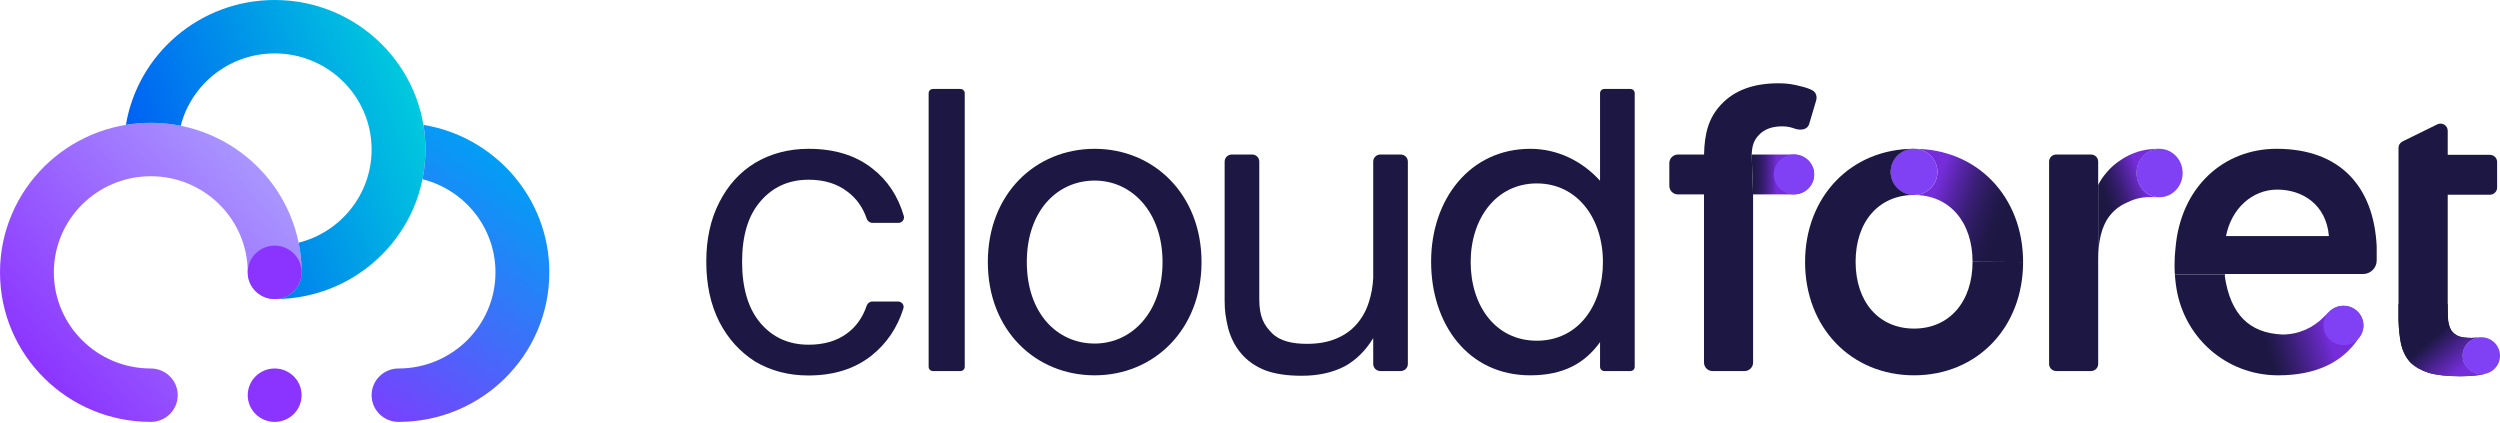 <svg width="3200" height="541" viewBox="0 0 3200 541" fill="none" xmlns="http://www.w3.org/2000/svg">
<ellipse cx="351.57" cy="505.84" rx="34.468" ry="34.178" fill="#8B33FF"/>
<path d="M193.019 471.661C124.489 471.661 68.935 416.574 68.935 348.619C68.935 280.665 124.489 225.577 193.019 225.577C261.548 225.577 317.102 280.665 317.102 348.619C317.102 367.496 332.534 382.798 351.57 382.798C370.605 382.798 386.037 367.496 386.037 348.619C386.037 242.913 299.62 157.22 193.019 157.22C86.417 157.22 0 242.913 0 348.619C0 454.326 86.417 540.018 193.019 540.018C212.054 540.018 227.486 524.716 227.486 505.84C227.486 486.964 212.054 471.661 193.019 471.661Z" fill="url(#paint0_linear_1801_2185)"/>
<path d="M382.24 310.653C435.936 297.116 475.653 248.857 475.653 191.399C475.653 123.445 420.099 68.357 351.569 68.357C293.625 68.357 244.958 107.741 231.306 160.986C218.93 158.516 206.127 157.22 193.018 157.22C182.169 157.22 171.528 158.108 161.167 159.814C176.351 69.137 255.818 0 351.569 0C458.171 0 544.588 85.692 544.588 191.399C544.588 297.106 458.171 382.798 351.569 382.798C370.605 382.798 386.037 367.496 386.037 348.619C386.037 335.621 384.73 322.925 382.24 310.653Z" fill="url(#paint1_linear_1801_2185)"/>
<path d="M540.791 229.365C594.487 242.903 634.204 291.162 634.204 348.619C634.204 416.574 578.65 471.662 510.12 471.662C491.084 471.662 475.653 486.964 475.653 505.84C475.653 524.716 491.084 540.018 510.12 540.018C616.722 540.018 703.139 454.326 703.139 348.619C703.139 253.671 633.417 174.871 541.973 159.814C543.693 170.089 544.588 180.64 544.588 191.399C544.588 204.398 543.282 217.094 540.791 229.365Z" fill="url(#paint2_linear_1801_2185)"/>
<ellipse cx="351.57" cy="348.619" rx="34.468" ry="34.178" fill="#8B33FF"/>
<path d="M3175.97 479.019C3162.69 479.019 3151.94 468.409 3151.94 455.307C3151.94 443.64 3160.49 433.955 3171.76 431.992C3169.02 432.181 3166.77 432.54 3163.49 432.54C3156.49 432.54 3150.96 431.803 3146.93 430.35C3142.85 428.537 3139.73 425.989 3137.51 422.723C3135.68 419.457 3134.39 415.455 3133.65 410.735C3133.28 406.015 3133.09 400.371 3133.09 393.839V249.248H3187.07C3192.17 249.248 3196.31 245.17 3196.31 240.129V207.3C3196.31 202.259 3192.17 198.181 3187.07 198.181H3133.09V167.334C3133.09 160.556 3125.86 156.158 3119.74 159.178L3075.21 181.077C3072.1 182.625 3070.09 185.778 3070.09 189.233V409.64C3070.45 421.269 3071.56 431.633 3073.42 440.714C3075.62 449.795 3079.5 457.44 3085.03 463.614C3090.92 469.428 3098.84 473.978 3108.77 477.244C3119.11 480.151 3132.54 481.605 3149.13 481.605C3156.13 481.605 3162.96 481.246 3169.56 480.51C3173.71 480.057 3177.37 479.585 3180.24 478.603C3178.86 478.849 3177.44 479 3175.97 479V479.019Z" fill="#1D1843"/>
<path d="M3175.97 479.019C3162.69 479.019 3151.94 468.409 3151.94 455.307C3151.94 443.64 3160.49 433.955 3171.76 431.992C3169.02 432.181 3166.77 432.54 3163.49 432.54C3156.49 432.54 3150.96 431.803 3146.93 430.35C3142.85 428.537 3139.73 425.989 3137.51 422.723C3135.68 419.457 3134.39 415.454 3133.65 410.735C3133.28 406.015 3133.09 400.371 3133.09 393.839V389.232H3070.09V409.64C3070.45 421.269 3071.56 431.633 3073.42 440.714C3075.62 449.795 3079.5 457.44 3085.03 463.614C3090.92 469.428 3098.84 473.978 3108.77 477.244C3119.11 480.151 3132.54 481.605 3149.13 481.605C3156.13 481.605 3162.96 481.246 3169.56 480.51C3173.71 480.057 3177.37 479.585 3180.24 478.603C3178.86 478.849 3177.44 479 3175.97 479V479.019Z" fill="url(#paint3_linear_1801_2185)"/>
<path d="M3200 455.326C3200 468.428 3189.25 479.037 3175.97 479.037C3162.69 479.037 3151.94 468.428 3151.94 455.326C3151.94 442.224 3162.69 431.615 3175.97 431.615C3189.25 431.615 3200 442.224 3200 455.326Z" fill="#8041F4"/>
<path fill-rule="evenodd" clip-rule="evenodd" d="M2242.16 197.766C2242.68 186.646 2244.76 180.133 2250.52 173.734C2257.43 165.729 2267.63 161.727 2281.1 161.727C2287.66 161.727 2292.21 162.822 2298.43 165.012C2305.57 167.107 2313.66 165.823 2315.75 158.763L2324.66 128.67C2326.14 123.705 2324.55 118.136 2319.96 115.663C2315.86 113.454 2311.46 112.02 2304.88 110.415C2294.85 107.866 2287.85 106.601 2276.45 106.601C2244.67 106.601 2220.14 115.399 2202.86 133.956C2187.06 150.947 2181.8 170.411 2181.17 197.785H2147.84C2141.71 197.785 2136.74 202.674 2136.74 208.734V237.921C2136.74 243.962 2141.69 248.87 2147.84 248.87H2181.11V464.048C2181.11 470.089 2186.06 474.997 2192.21 474.997H2232.86C2238.99 474.997 2243.96 470.108 2243.96 464.048V248.813" fill="#1D1843"/>
<path d="M2296.23 197.766C2296.04 197.766 2295.87 197.785 2295.68 197.785H2242.16L2243.92 248.814H2295.68C2295.87 248.795 2296.04 248.814 2296.23 248.814C2310.52 248.814 2322.1 237.392 2322.1 223.29C2322.1 209.187 2310.52 197.766 2296.23 197.766V197.766Z" fill="url(#paint4_linear_1801_2185)"/>
<path d="M2322.16 223.29C2322.16 237.392 2310.58 248.814 2296.29 248.814C2282 248.814 2270.42 237.392 2270.42 223.29C2270.42 209.187 2282 197.766 2296.29 197.766C2310.58 197.766 2322.16 209.187 2322.16 223.29V223.29Z" fill="#8041F4"/>
<path fill-rule="evenodd" clip-rule="evenodd" d="M2685.67 236.788V206.884C2685.67 201.787 2681.59 197.766 2676.42 197.766H2632.07C2626.91 197.766 2622.83 201.787 2622.83 206.884V465.822C2622.83 470.92 2626.91 474.941 2632.07 474.941H2676.42C2681.59 474.941 2685.67 470.92 2685.67 465.822V236.788Z" fill="#1D1843"/>
<path d="M2793.79 221.477C2793.79 238.619 2780.49 252.476 2764.21 252.476C2747.92 252.476 2734.63 238.619 2734.63 221.477C2734.63 204.336 2747.92 190.479 2764.21 190.479C2780.49 190.479 2793.79 204.336 2793.79 221.477Z" fill="#8041F4"/>
<path fill-rule="evenodd" clip-rule="evenodd" d="M2048.06 119.344C2048.06 116.248 2050.47 113.87 2053.61 113.87H2086.88C2090.02 113.87 2092.43 116.248 2092.43 119.344V469.466C2092.43 472.562 2090.02 474.941 2086.88 474.941H2053.61C2050.47 474.941 2048.06 472.562 2048.06 469.466V437.92C2028.83 464.728 2001.49 480.416 1958.78 480.416C1878.94 480.416 1831.82 414.775 1831.82 334.9C1831.82 255.025 1881.52 190.479 1958.78 190.479C1993.53 190.479 2024.95 205.978 2048.06 231.332V119.344ZM2051.75 335.447C2051.75 391.063 2020.14 436.108 1967.11 436.108C1914.07 436.108 1882.46 391.063 1882.46 335.447C1882.46 279.831 1914.99 234.787 1967.11 234.787C2019.22 234.787 2051.75 279.831 2051.75 335.447V335.447Z" fill="#1D1843"/>
<path fill-rule="evenodd" clip-rule="evenodd" d="M1401.19 480.416C1476.78 480.416 1537.95 422.251 1537.95 335.447C1537.95 248.644 1476.78 190.479 1401.19 190.479C1325.59 190.479 1264.43 247.926 1264.43 335.447C1264.43 422.968 1325.59 480.416 1401.19 480.416ZM1401.19 439.751C1449.23 439.751 1488.05 398.898 1488.05 335.447C1488.05 271.996 1449.23 231.143 1401.19 231.143C1353.15 231.143 1314.32 269.976 1314.32 335.447C1314.32 400.918 1353.15 439.751 1401.19 439.751Z" fill="#1D1843"/>
<path d="M1188.66 119.344C1188.66 116.248 1191.07 113.87 1194.21 113.87H1229.32C1232.45 113.87 1234.87 116.248 1234.87 119.344V469.466C1234.87 472.562 1232.45 474.941 1229.32 474.941H1194.21C1191.07 474.941 1188.66 472.562 1188.66 469.466V119.344Z" fill="#1D1843"/>
<path d="M904.036 334.9C904.036 305.902 909.585 280.548 920.663 259.046C931.76 237.165 947.085 220.212 966.678 208.357C986.825 196.501 1009.55 190.479 1035.06 190.479C1068.14 190.479 1095.31 198.861 1116.57 215.644C1135.97 230.596 1149.46 251.022 1156.86 276.376C1158.16 280.926 1154.64 285.306 1149.84 285.306H1116.76C1113.43 285.306 1110.48 283.116 1109.37 279.831C1104.38 265.238 1096.07 253.571 1084.06 244.811C1070.93 234.957 1054.67 230.048 1035.08 230.048C1009.57 230.048 989.063 239.355 973.355 257.762C957.647 275.81 949.879 301.711 949.879 335.088C949.879 368.466 957.647 395.085 973.355 413.51C989.063 431.935 1009.57 441.224 1035.08 441.224C1054.67 441.224 1071.12 436.485 1084.06 426.819C1095.88 418.249 1104.21 406.393 1109.37 391.252C1110.48 388.156 1113.26 385.966 1116.58 385.966H1149.47C1154.28 385.966 1157.8 390.346 1156.31 394.896C1148.54 419.513 1135.05 439.581 1115.65 455.081C1094.03 472.222 1067.05 480.604 1034.7 480.604C1009.19 480.604 986.461 474.582 966.505 462.726C947.277 450.512 931.76 433.54 920.663 411.849C909.585 389.968 904.036 364.256 904.036 334.9Z" fill="#1D1843"/>
<path fill-rule="evenodd" clip-rule="evenodd" d="M2524.87 335.07C2524.87 386.306 2495.12 420.589 2450.02 420.589C2404.93 420.589 2375.18 386.495 2375.18 335.07C2375.18 283.644 2404.93 249.55 2450.02 249.55C2433.57 249.55 2420.08 236.24 2420.08 220.005C2420.08 203.769 2433.57 190.46 2450.02 190.46C2369.26 190.46 2310.49 251.74 2310.49 335.428C2310.49 419.117 2369.26 480.397 2450.02 480.397C2530.78 480.397 2589.56 419.117 2589.56 335.428L2524.87 335.07V335.07Z" fill="#1D1843"/>
<path fill-rule="evenodd" clip-rule="evenodd" d="M2589.56 335.447C2589.56 251.74 2530.78 190.479 2450.02 190.479C2466.48 190.479 2479.97 203.788 2479.97 220.024C2479.97 236.259 2466.67 249.569 2450.02 249.569C2495.12 249.569 2524.87 283.852 2524.87 335.088L2589.56 335.447V335.447Z" fill="url(#paint5_linear_1801_2185)"/>
<path fill-rule="evenodd" clip-rule="evenodd" d="M2450.02 249.55C2433.57 249.55 2420.08 236.24 2420.08 220.005C2420.08 203.769 2433.57 190.46 2450.02 190.46" fill="#1D1843"/>
<path d="M2479.97 220.005C2479.97 236.24 2466.48 249.55 2450.02 249.55C2433.57 249.55 2420.08 236.24 2420.08 220.005C2420.08 203.769 2433.57 190.46 2450.02 190.46C2466.48 190.46 2479.97 203.769 2479.97 220.005V220.005Z" fill="#8041F4"/>
<path fill-rule="evenodd" clip-rule="evenodd" d="M2734.82 221.477C2734.82 204.694 2747.58 191.026 2763.65 190.479H2761.24C2752.75 190.479 2744.61 191.763 2736.66 194.122C2728.71 196.671 2721.31 200.145 2714.48 204.883C2707.65 209.263 2701.35 214.738 2696 221.289C2691.92 226.027 2688.42 231.313 2685.65 236.788V331.426C2685.65 320.476 2686.76 310.452 2688.98 301.164C2691.2 291.875 2694.7 283.663 2699.88 276.905C2705.24 269.788 2712.09 264.143 2720.58 260.122C2729.08 256.101 2737.59 252.287 2751.64 252.287C2754.77 252.287 2757.91 252.476 2761.24 252.476C2762.16 252.476 2763.1 252.476 2764.02 252.665C2747.75 252.306 2734.82 238.449 2734.82 221.477V221.477Z" fill="url(#paint6_linear_1801_2185)"/>
<path fill-rule="evenodd" clip-rule="evenodd" d="M1567.53 206.884C1567.53 201.787 1571.61 197.766 1576.77 197.766H1602.64C1607.81 197.766 1611.88 201.787 1611.88 206.884V382.851C1611.88 406.015 1617.99 416.229 1628.34 426.612C1638.69 436.825 1654.76 440.11 1672.88 440.11C1687.28 440.11 1699.68 437.92 1710.03 433.54C1720.75 429.16 1729.63 422.968 1736.65 414.756C1743.67 406.733 1748.85 397.256 1752.16 386.665C1755.3 376.999 1757.16 366.786 1757.71 355.855V206.884C1757.71 201.787 1761.79 197.766 1766.95 197.766H1792.82C1797.99 197.766 1802.06 201.787 1802.06 206.884V465.822C1802.06 470.92 1797.99 474.941 1792.82 474.941H1766.95C1761.79 474.941 1757.71 470.92 1757.71 465.822V432.823C1747.92 448.87 1735.73 460.914 1721.11 468.937C1705.6 476.961 1687.28 480.982 1666.22 480.982C1647.37 480.982 1631.67 478.603 1619.09 473.865C1606.52 468.768 1596.36 461.65 1588.6 452.343C1580.83 443.225 1575.3 432.275 1571.97 419.891C1569 407.129 1567.53 398.369 1567.53 384.871V206.884Z" fill="#1D1843"/>
<path d="M2913.98 190.46C2846.59 190.46 2791.17 238.997 2784.62 317.796C2783.84 324.479 2783.42 331.615 2783.42 339.053C2783.42 343.263 2783.55 347.397 2783.82 351.4H2847.91C2847.91 351.192 2847.91 350.965 2847.91 350.758H3024.61C3034.31 350.758 3042.17 342.999 3042.17 333.427V315.587C3038.52 238.336 2994.86 190.46 2913.98 190.46V190.46ZM2849.31 302.127C2856.16 266.88 2882.93 242.697 2914.88 242.697C2946.83 242.697 2977.6 261.538 2980.98 302.127H2849.31Z" fill="#1D1843"/>
<path d="M2783.84 351.4C2784.09 355.251 2784.45 359.008 2784.93 362.595C2792.73 430.35 2848.56 480.416 2916.03 480.416C2963.9 480.416 2998.28 464.161 3018.64 433.37C3022.69 428.915 3025.16 423.044 3025.16 416.587C3025.16 402.693 3013.74 391.422 2999.66 391.422C2992.85 391.422 2986.69 394.065 2982.11 398.351L2981.86 398.596C2981.77 398.69 2981.65 398.804 2981.54 398.898L2974.77 405.336C2961.37 419.419 2942.45 428.179 2921.5 428.179C2878.97 426.385 2855.2 402.315 2847.84 354.345C2847.84 353.344 2847.88 352.362 2847.91 351.381H2783.82L2783.84 351.4Z" fill="url(#paint7_linear_1801_2185)"/>
<path d="M3025.18 416.587C3025.18 430.482 3013.76 441.752 2999.68 441.752C2985.6 441.752 2974.17 430.482 2974.17 416.587C2974.17 402.693 2985.6 391.422 2999.68 391.422C3013.76 391.422 3025.18 402.693 3025.18 416.587Z" fill="#8041F4"/>
<defs>
<linearGradient id="paint0_linear_1801_2185" x1="41.773" y1="477.171" x2="344.925" y2="211.11" gradientUnits="userSpaceOnUse">
<stop stop-color="#8B33FF"/>
<stop offset="1" stop-color="#AA99FF"/>
</linearGradient>
<linearGradient id="paint1_linear_1801_2185" x1="594.91" y1="71.091" x2="162.208" y2="236.814" gradientUnits="userSpaceOnUse">
<stop stop-color="#00E0D9"/>
<stop offset="1" stop-color="#0059F5"/>
</linearGradient>
<linearGradient id="paint2_linear_1801_2185" x1="608.008" y1="177.044" x2="365.018" y2="512.325" gradientUnits="userSpaceOnUse">
<stop stop-color="#009FF5"/>
<stop offset="1" stop-color="#8B33FF"/>
</linearGradient>
<linearGradient id="paint3_linear_1801_2185" x1="3168.39" y1="494.839" x2="3087.81" y2="397.514" gradientUnits="userSpaceOnUse">
<stop offset="0.22" stop-color="#752DDA"/>
<stop offset="0.65" stop-color="#1D1843"/>
</linearGradient>
<linearGradient id="paint4_linear_1801_2185" x1="2242.16" y1="223.29" x2="2322.1" y2="223.29" gradientUnits="userSpaceOnUse">
<stop stop-color="#1D1843"/>
<stop offset="0.05" stop-color="#21194A"/>
<stop offset="0.13" stop-color="#2C1B5E"/>
<stop offset="0.22" stop-color="#3F207E"/>
<stop offset="0.32" stop-color="#5A26AB"/>
<stop offset="0.41" stop-color="#752DDA"/>
</linearGradient>
<linearGradient id="paint5_linear_1801_2185" x1="2432.38" y1="238.317" x2="2602.28" y2="300.984" gradientUnits="userSpaceOnUse">
<stop offset="0.24" stop-color="#752DDA"/>
<stop offset="0.25" stop-color="#712CD3"/>
<stop offset="0.38" stop-color="#5324A0"/>
<stop offset="0.49" stop-color="#3B1F77"/>
<stop offset="0.6" stop-color="#2A1B5A"/>
<stop offset="0.69" stop-color="#201849"/>
<stop offset="0.75" stop-color="#1D1843"/>
</linearGradient>
<linearGradient id="paint6_linear_1801_2185" x1="2666.28" y1="278.868" x2="2780.7" y2="236.653" gradientUnits="userSpaceOnUse">
<stop offset="0.27" stop-color="#1D1843"/>
<stop offset="0.33" stop-color="#21194A"/>
<stop offset="0.41" stop-color="#2C1B5E"/>
<stop offset="0.51" stop-color="#3F207E"/>
<stop offset="0.62" stop-color="#5A26AB"/>
<stop offset="0.72" stop-color="#752DDA"/>
</linearGradient>
<linearGradient id="paint7_linear_1801_2185" x1="2804.41" y1="433.521" x2="3011.69" y2="369.292" gradientUnits="userSpaceOnUse">
<stop offset="0.41" stop-color="#1D1843"/>
<stop offset="0.47" stop-color="#261A53"/>
<stop offset="0.58" stop-color="#3F207E"/>
<stop offset="0.74" stop-color="#6829C4"/>
<stop offset="0.78" stop-color="#752DDA"/>
</linearGradient>
</defs>
</svg>